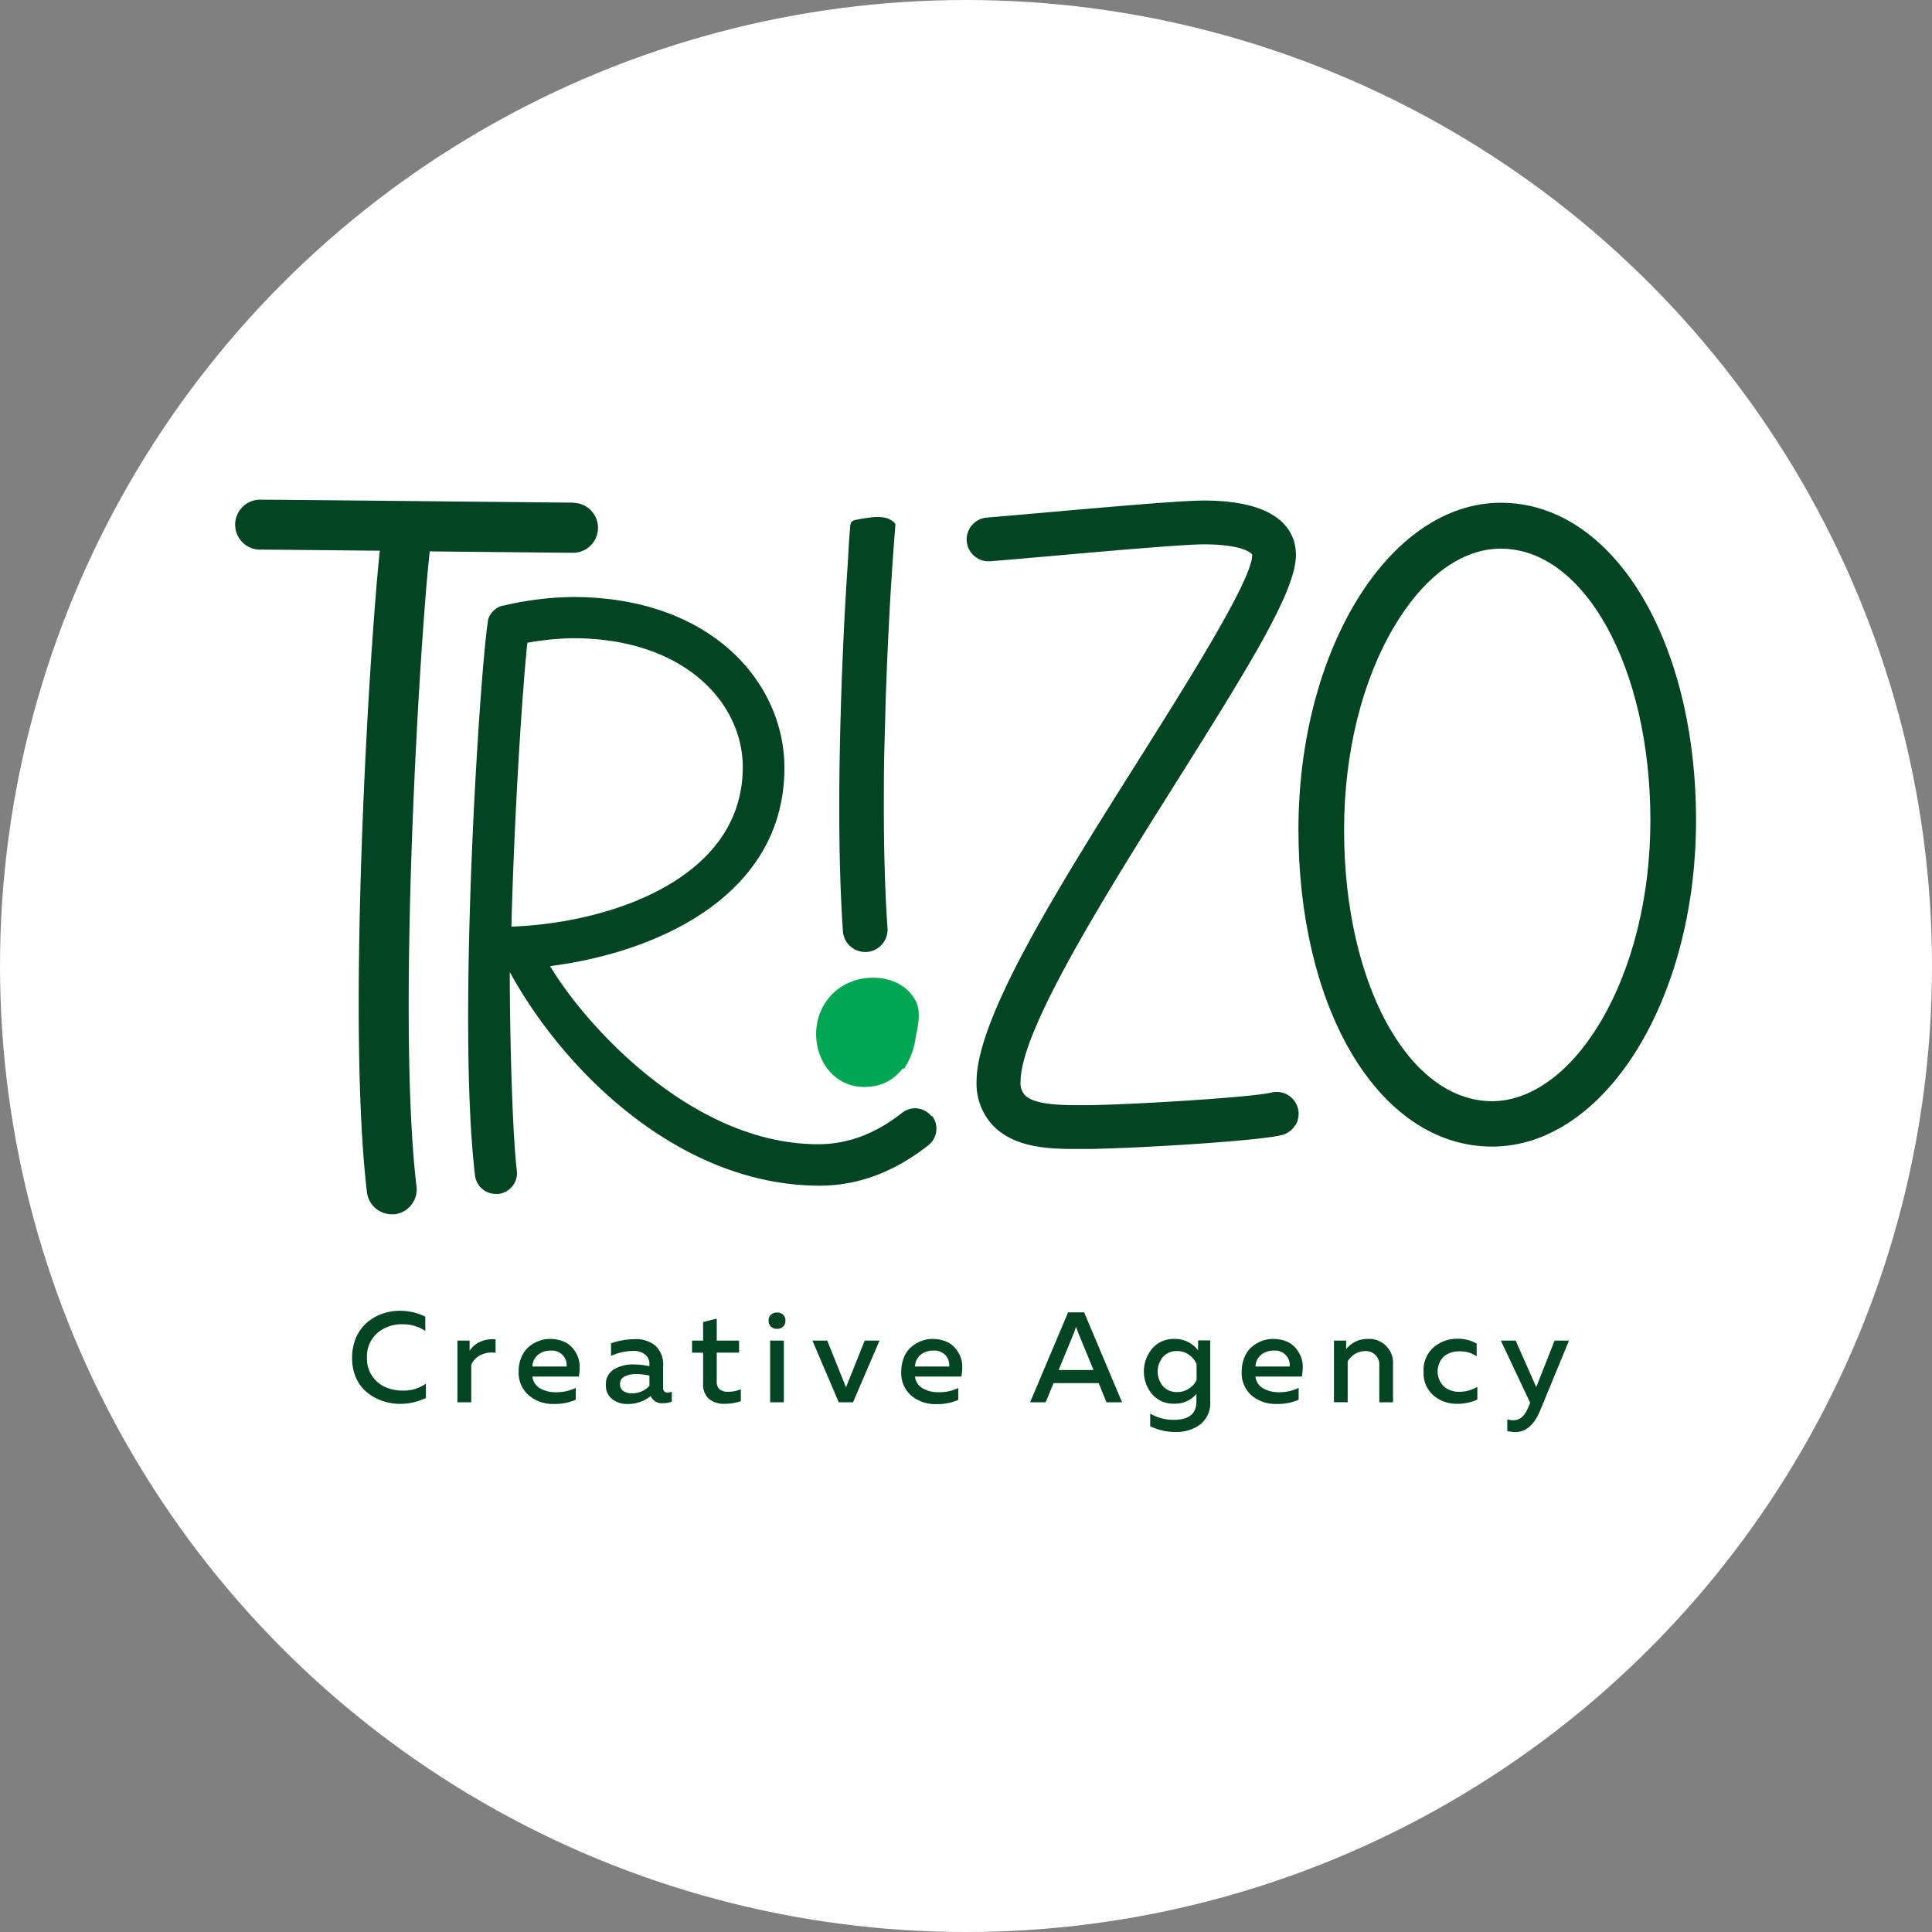 <svg xmlns="http://www.w3.org/2000/svg" viewBox="0 0 391.12 391.12"><rect x="0" y="0" width="391.12" height="391.12" fill="#808080" stroke="none"/><defs><style>.cls-1{fill:#fff;}.cls-2{fill:#034423;}.cls-3{fill:#00a651;}</style></defs><g id="Layer_2" data-name="Layer 2"><g id="Layer_1-2" data-name="Layer 1"><circle class="cls-1" cx="195.56" cy="195.56" r="195.56"/><path class="cls-2" d="M116,101.79a5.06,5.06,0,1,1,0,10.12l-23.71-.23L87,111.62C85.12,128,80.24,206.1,84.32,240.19a5.07,5.07,0,0,1-4.42,5.63c-.2,0-.41,0-.61,0a5.06,5.06,0,0,1-5-4.45c-4.15-34.7.49-110.2,2.6-129.88-11.87-.12-22.45-.22-24-.22a5.06,5.06,0,1,1,0-10.11c2.33,0,22.08.19,39.51.37l23.61.23Z"/><path class="cls-2" d="M188.64,225.85a4.23,4.23,0,0,1-.71,6c-6.9,5.45-14.28,8.18-22,8.18-27.94,0-51.42-22.62-62.73-43.25,0,12.2.49,32.34,1.43,40.21a4.24,4.24,0,0,1-3.7,4.71l-.51,0A4.24,4.24,0,0,1,96.17,238c-3.77-31.56,1.13-103.38,2.58-112a.13.13,0,0,0,0-.06.07.07,0,0,0,0,0,.29.29,0,0,0,0-.09c0-.1,0-.19.07-.29a1.54,1.54,0,0,1,0-.17l.07-.21.09-.21.07-.16.12-.22.08-.14.13-.2a1.71,1.71,0,0,1,.11-.14l.13-.17.14-.15.13-.13a1.29,1.29,0,0,1,.17-.16l.12-.11.2-.15.13-.09.21-.13.15-.08.21-.11.2-.08.18-.07.26-.08.11,0h.1a64.78,64.78,0,0,1,14-1.74c28.15,0,42.87,17.4,42.87,34.59,0,25.71-25.51,37.35-47.44,40.13,6.7,11.29,28.36,36.06,54.27,36.06,5.95,0,11.56-2.07,17-6.36a4.23,4.23,0,0,1,5.95.71Zm-85.11-38.26c19.73-.7,46.84-9.55,46.84-32.28,0-13-11.81-26.11-34.39-26.11a56.91,56.91,0,0,0-9.22.92C105.82,138.91,104.17,163.15,103.53,187.59Z"/><path class="cls-2" d="M262.2,227.8a4.43,4.43,0,0,1-2.76,2c-5.71,1.35-32.57,2.8-39.48,2.8h-2.38c-5.34,0-12.1-.3-16.37-4.55a12.36,12.36,0,0,1-3.51-9.11c0-13,16.75-39.64,33-65.39,10.16-16.15,22.8-36.25,22.8-41.19,0-.33-1.81-2.16-9.81-2.16-4.25,0-21.08,1.49-32.21,2.48-4.57.4-8.51.75-11,.94a4.43,4.43,0,0,1-.7-8.84c2.42-.19,6.35-.54,10.89-.94,12.64-1.12,28.36-2.51,33-2.51,16.26,0,18.68,6.91,18.68,11,0,7.14-8.73,21.37-24.16,45.91-14.07,22.37-31.58,50.22-31.58,60.67a3.63,3.63,0,0,0,.89,2.82c2,2,7.63,2,11.36,2H220c6.92,0,32.86-1.48,37.45-2.56a4.44,4.44,0,0,1,4.79,6.65Z"/><path class="cls-2" d="M343.35,166.07c0,36.42-18.53,66.05-41.3,66.05-11.3,0-21.51-6.89-28.74-19.41-6.74-11.66-10.45-27.54-10.45-44.71,0-36.51,18.38-66.22,41-66.22S343.35,129.42,343.35,166.07Zm-9.24,0c0-30.87-13.3-55-30.28-55-7.91,0-15.6,5.64-21.65,15.88-6.5,11-10.08,25.6-10.08,41.1s3.27,29.81,9.21,40.09c5.51,9.54,12.88,14.79,20.74,14.79s15.8-5.77,21.83-15.82C330.48,196.07,334.11,181.51,334.11,166.07Z"/><path class="cls-2" d="M181.19,106a1.28,1.28,0,0,0-.23-.29,4.27,4.27,0,0,0-2.37-1,10.46,10.46,0,0,0-2.62.08c-.92.12-1.83.27-2.73.46a1.56,1.56,0,0,0-.78.33c-.39.38-.34,1.17-.4,1.69-.07.77-.13,1.56-.18,2.34-.1,1.51-.16,3-.26,4.53-.18,2.63-.33,5.25-.49,7.88q-.3,5.37-.52,10.74-.26,5.92-.42,11.86-.18,6.22-.25,12.45t0,12.51q.06,6,.32,12c.1,2.31.22,4.62.38,6.93a4.53,4.53,0,0,0,4.51,4.21h.32a4.54,4.54,0,0,0,4.2-4.83c-.28-3.91-.45-7.82-.56-11.74-.13-4.15-.18-8.29-.18-12.44s0-8.41.12-12.61.2-8.15.35-12.22c.14-3.77.3-7.53.49-11.3.16-3.28.34-6.55.55-9.83.23-3.75.52-7.5.8-11.24a1.08,1.08,0,0,0,0-.44Z"/><path class="cls-3" d="M185.19,202.29c-3-5.14-10.65-5.49-15.15-2.33-9.13,6.39-4.49,22.18,7.24,19.86a9.15,9.15,0,0,0,5.47-3.55l.21.18a14.77,14.77,0,0,0,2.4-6.32C185.79,207.78,186.64,204.63,185.19,202.29Z"/><path class="cls-2" d="M71.28,274.94a10.39,10.39,0,0,1,.83-4.22,8.43,8.43,0,0,1,2.21-3,9.81,9.81,0,0,1,3.07-1.76,10.53,10.53,0,0,1,3.54-.6,11.36,11.36,0,0,1,5.17,1.2v2.88a8,8,0,0,0-4.68-1.35,7.59,7.59,0,0,0-5,1.74,6.37,6.37,0,0,0-2.13,5.13,6.12,6.12,0,0,0,1.09,3.66,6.24,6.24,0,0,0,2.68,2.21,8.61,8.61,0,0,0,3.41.68,7.6,7.6,0,0,0,4.75-1.41V283a11.82,11.82,0,0,1-5.28,1.2,10.69,10.69,0,0,1-3.51-.59,10.38,10.38,0,0,1-3.09-1.7A7.78,7.78,0,0,1,72.11,279,9.68,9.68,0,0,1,71.28,274.94Z"/><path class="cls-2" d="M95.07,273.45a4.88,4.88,0,0,1,2.16-1.82,6.07,6.07,0,0,1,3.09-.49v2.73a5,5,0,0,0-3,.44,3.93,3.93,0,0,0-1.92,2v7.57H92.6V271.4h2.47Z"/><path class="cls-2" d="M105,277.64a7.24,7.24,0,0,1,.57-2.92,5.52,5.52,0,0,1,1.51-2.08,6.7,6.7,0,0,1,2-1.17,6.31,6.31,0,0,1,2.21-.41,7.33,7.33,0,0,1,2.59.44,5,5,0,0,1,1.86,1.2,6.1,6.1,0,0,1,1.14,1.74,5.48,5.48,0,0,1,.47,2.07,10,10,0,0,1-.18,2.17h-9.39a3.09,3.09,0,0,0,1.56,2.38,6.25,6.25,0,0,0,3.22.79,8.94,8.94,0,0,0,4-.88v2.39a10.4,10.4,0,0,1-4.48.86,7.49,7.49,0,0,1-5-1.72A6,6,0,0,1,105,277.64Zm9.7-1a2.87,2.87,0,0,0-.64-2.14,3,3,0,0,0-2.61-1.08,3.87,3.87,0,0,0-2.53.85,3.14,3.14,0,0,0-1.14,2.37Z"/><path class="cls-2" d="M134.25,281a.81.81,0,0,0,.91.91,3.24,3.24,0,0,0,.84-.15v2a4.69,4.69,0,0,1-1.77.31,2.45,2.45,0,0,1-2.5-1.45,7.28,7.28,0,0,1-4.7,1.61,4.9,4.9,0,0,1-3.1-1,3.38,3.38,0,0,1-1.27-2.82,3.45,3.45,0,0,1,1.64-3.19,7.35,7.35,0,0,1,3.92-1,16.07,16.07,0,0,1,3.25.36v-.44a2.37,2.37,0,0,0-.86-1.92,3.58,3.58,0,0,0-2.41-.73,11,11,0,0,0-4.5,1v-2.55a14.9,14.9,0,0,1,4.78-.83,6.18,6.18,0,0,1,4.25,1.35,5.22,5.22,0,0,1,1.52,4.11Zm-5.48-2.83a5.07,5.07,0,0,0-2.32.49,1.65,1.65,0,0,0-.93,1.56,1.58,1.58,0,0,0,.67,1.37,2.82,2.82,0,0,0,1.67.48,4.9,4.9,0,0,0,3.61-1.48v-2.11A13.23,13.23,0,0,0,128.77,278.16Z"/><path class="cls-2" d="M142.34,267.63l2.76-.68v4.45h4.52v2.44H145.1v5.72a2.12,2.12,0,0,0,.56,1.69,2.67,2.67,0,0,0,1.8.5,6.78,6.78,0,0,0,2.52-.5v2.4a9.85,9.85,0,0,1-3.35.54,4.65,4.65,0,0,1-3.11-1,3.86,3.86,0,0,1-1.18-3.1v-6.24H140.1V271.4h2.24Z"/><path class="cls-2" d="M159,267.34a1.58,1.58,0,0,1-.48,1.24,1.72,1.72,0,0,1-1.21.43,1.78,1.78,0,0,1-1.22-.43,1.56,1.56,0,0,1-.49-1.24,1.48,1.48,0,0,1,.49-1.2,1.78,1.78,0,0,1,1.22-.43,1.72,1.72,0,0,1,1.21.43A1.51,1.51,0,0,1,159,267.34Zm-.31,16.54h-2.78V271.4h2.78Z"/><path class="cls-2" d="M175.05,271.4h3l-5.36,12.48H169.8l-5.33-12.48h3l3.8,9.46Z"/><path class="cls-2" d="M182.46,277.64a7.24,7.24,0,0,1,.57-2.92,5.32,5.32,0,0,1,1.51-2.08,6.58,6.58,0,0,1,2-1.17,6.27,6.27,0,0,1,2.21-.41,7.27,7.27,0,0,1,2.58.44,5,5,0,0,1,1.86,1.2,6.35,6.35,0,0,1,1.15,1.74,5.29,5.29,0,0,1,.46,2.07,10,10,0,0,1-.18,2.17h-9.38a3.06,3.06,0,0,0,1.56,2.38,6.22,6.22,0,0,0,3.22.79A8.9,8.9,0,0,0,194,281v2.39a10.32,10.32,0,0,1-4.47.86,7.52,7.52,0,0,1-5.06-1.72A6,6,0,0,1,182.46,277.64Zm9.7-1a2.87,2.87,0,0,0-.64-2.14,3,3,0,0,0-2.61-1.08,3.9,3.9,0,0,0-2.54.85,3.14,3.14,0,0,0-1.13,2.37Z"/><path class="cls-2" d="M211.68,283.88h-3.14l7.69-18.2h3.25l7.67,18.2H224L222.42,280h-9.13Zm5.83-14.3-3.2,7.77h7.07l-3.2-7.77c-.14-.38-.25-.72-.34-1C217.76,268.86,217.64,269.2,217.51,269.58Z"/><path class="cls-2" d="M233.29,282.31a7.2,7.2,0,0,1,0-9.34,5.73,5.73,0,0,1,4.47-1.91,5.87,5.87,0,0,1,4.78,2.29v-2H245v12.32a5.49,5.49,0,0,1-2,4.68,7.92,7.92,0,0,1-5,1.54,11.13,11.13,0,0,1-5.15-1.17v-2.55a9.29,9.29,0,0,0,4.78,1.27q4.57,0,4.58-3.69v-1.58a5.61,5.61,0,0,1-4.5,2A5.73,5.73,0,0,1,233.29,282.31Zm8.94-6.2a4.56,4.56,0,0,0-1.54-1.85,4.13,4.13,0,0,0-2.44-.75,3.67,3.67,0,0,0-2.78,1.15,4.62,4.62,0,0,0,0,6,3.67,3.67,0,0,0,2.78,1.15,4.35,4.35,0,0,0,4-2.44Z"/><path class="cls-2" d="M251.38,277.64a7.08,7.08,0,0,1,.58-2.92,5.4,5.4,0,0,1,1.5-2.08,6.7,6.7,0,0,1,2-1.17,6.35,6.35,0,0,1,2.21-.41,7.29,7.29,0,0,1,2.59.44,5,5,0,0,1,1.86,1.2,6.1,6.1,0,0,1,1.14,1.74,5.3,5.3,0,0,1,.47,2.07,10,10,0,0,1-.18,2.17h-9.39a3.09,3.09,0,0,0,1.56,2.38,6.26,6.26,0,0,0,3.23.79,8.9,8.9,0,0,0,3.95-.88v2.39a10.39,10.39,0,0,1-4.47.86,7.5,7.5,0,0,1-5.06-1.72A6,6,0,0,1,251.38,277.64Zm9.7-1a2.86,2.86,0,0,0-.63-2.14,3,3,0,0,0-2.62-1.08,3.87,3.87,0,0,0-2.53.85,3.14,3.14,0,0,0-1.13,2.37Z"/><path class="cls-2" d="M272.52,273.12a5.43,5.43,0,0,1,4.34-2.06,4.84,4.84,0,0,1,5.15,5.1v7.72h-2.78v-7.36a2.73,2.73,0,0,0-2.91-3,4.19,4.19,0,0,0-3.49,2.08v8.27h-2.78V271.4h2.47Z"/><path class="cls-2" d="M288.2,277.74a6.09,6.09,0,0,1,2.05-5,7.28,7.28,0,0,1,4.84-1.72,7.41,7.41,0,0,1,3.85,1v2.55a5.83,5.83,0,0,0-3.46-1,4.91,4.91,0,0,0-3.15,1,4.29,4.29,0,0,0,0,6.14,4.76,4.76,0,0,0,3.11,1.05,7.18,7.18,0,0,0,3.64-1v2.57a9.54,9.54,0,0,1-4.14.86,7.13,7.13,0,0,1-4.73-1.68A5.93,5.93,0,0,1,288.2,277.74Z"/><path class="cls-2" d="M311,280.81l3.72-9.41h2.91l-5.85,14.17c-1.2,2.9-2.87,4.34-5,4.34a7.16,7.16,0,0,1-1.64-.21v-2.36a4.26,4.26,0,0,0,1.28.18q2,0,3.09-2.91l.26-.63-5.93-12.58h3Z"/></g></g></svg>